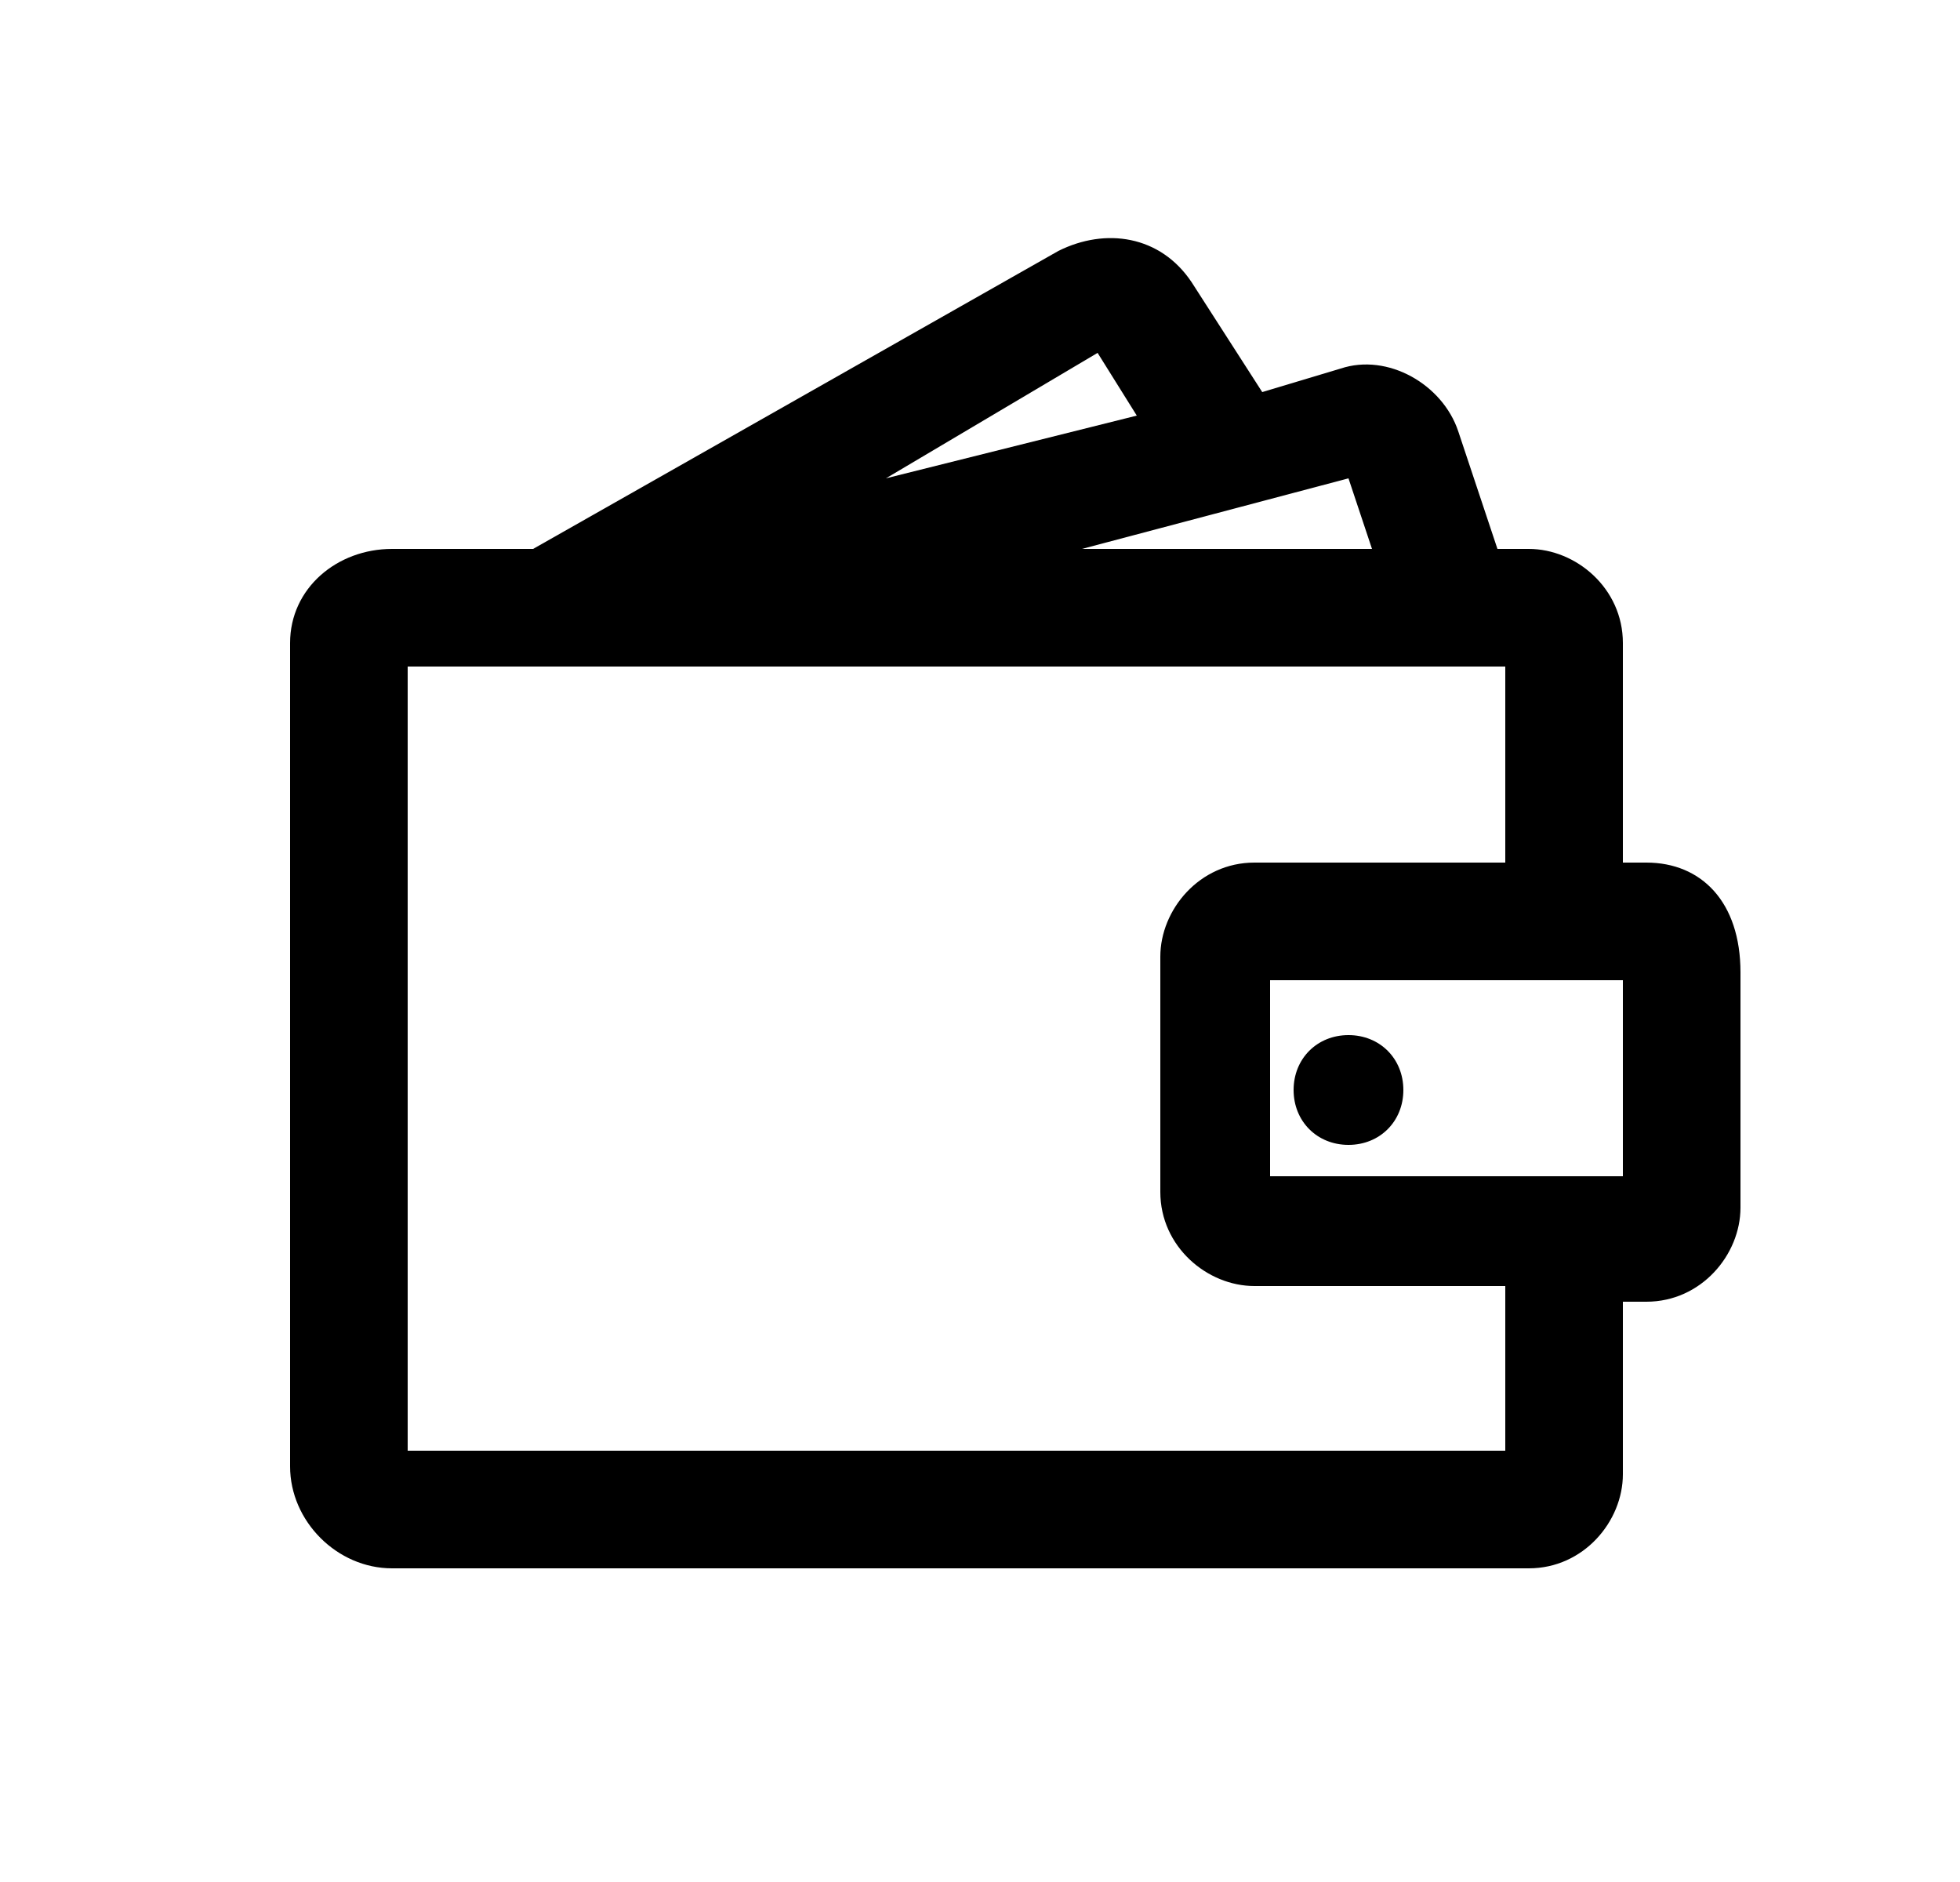 <?xml version="1.0" encoding="utf-8"?>
<!-- Generator: Adobe Illustrator 27.1.1, SVG Export Plug-In . SVG Version: 6.00 Build 0)  -->
<svg version="1.1" id="Layer_1" xmlns="http://www.w3.org/2000/svg" xmlns:xlink="http://www.w3.org/1999/xlink" x="0px" y="0px"
	 viewBox="0 0 25 24" style="enable-background:new 0 0 25 24;" xml:space="preserve">
<style type="text/css">
	.st0{fill-rule:evenodd;clip-rule:evenodd;}
</style>
<path d="M17.2,14.6c0.4,0,0.7-0.3,0.7-0.7s-0.3-0.7-0.7-0.7s-0.7,0.3-0.7,0.7S16.8,14.6,17.2,14.6z"/>
<path class="st0" d="M21,11h-0.3V8.2c0-0.7-0.6-1.2-1.2-1.2h-0.4l-0.5-1.5c-0.2-0.6-0.9-1-1.5-0.8l-1,0.3l-0.9-1.4
	c-0.4-0.6-1.1-0.7-1.7-0.4L6.8,7H5C4.3,7,3.7,7.5,3.7,8.2v10.5C3.7,19.4,4.3,20,5,20h14.5c0.7,0,1.2-0.6,1.2-1.2v-2.2H21
	c0.7,0,1.2-0.6,1.2-1.2v-3C22.2,11.5,21.7,11,21,11z M17.2,6.1L17.5,7h-3.7L17.2,6.1z M14,4.5l0.5,0.8l-3.2,0.8L14,4.5z M19.2,18.5
	h-14v-10h14V11H16c-0.7,0-1.2,0.6-1.2,1.2v3c0,0.7,0.6,1.2,1.2,1.2h3.2V18.5z M20.7,15h-4.5v-2.5h4.5V15z"/>
</svg>
